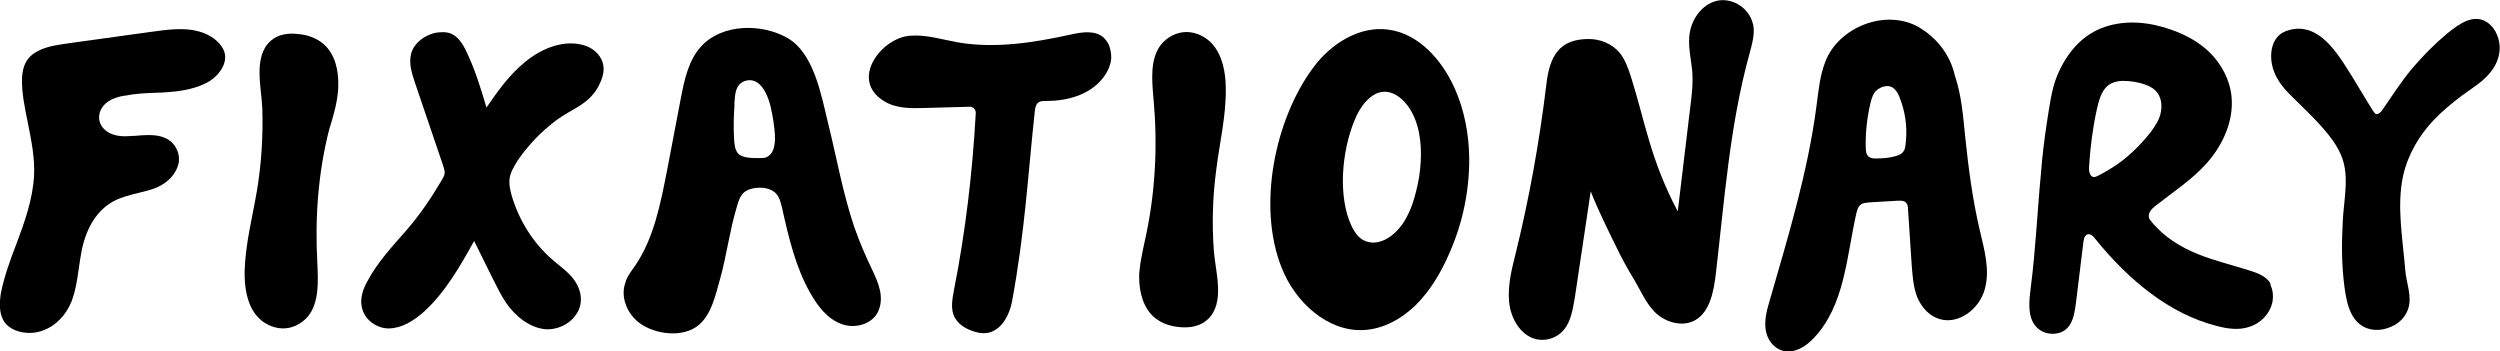 <?xml version="1.0" encoding="utf-8"?>
<!-- Generator: Adobe Illustrator 25.4.1, SVG Export Plug-In . SVG Version: 6.00 Build 0)  -->
<svg version="1.1" id="Layer_1" xmlns="http://www.w3.org/2000/svg" xmlns:xlink="http://www.w3.org/1999/xlink" x="0px" y="0px"
	 viewBox="0 0 609 85.6" style="enable-background:new 0 0 609 85.6;" xml:space="preserve">
<path d="M552.8,68.6c-1.1-1.4-2.9-2.1-4.5-2.6c-4.3-1.4-8.7-2.4-12.9-4.1s-8.3-4.2-11.3-7.9c-0.2-0.3-0.5-0.6-0.6-0.9
	c-0.3-1.2,0.6-2.2,1.5-2.9c4.3-3.4,9-6.4,12.7-10.6s6.5-10.1,5.9-16.1c-0.4-4.1-2.5-7.9-5.2-10.6s-6.1-4.5-9.6-5.7
	c-5.1-1.8-10.7-2.4-15.9-0.7c-5.5,1.8-9.4,6.2-11.8,12c-1.4,3.4-1.9,7.8-2.5,11.5c-0.6,4-1.1,8-1.4,12c-0.9,9.3-1.3,18.7-2.5,28
	c-0.4,3.1-0.8,6.7,0.9,9.1c1,1.4,2.5,2.1,4,2.2c1.5,0.1,3-0.3,4.1-1.5c1.4-1.5,1.7-3.9,2-6c0.6-4.9,1.2-9.8,1.8-14.7
	c0.1-0.7,0.2-1.5,0.8-1.9c0.8-0.5,1.6,0.3,2.2,1.1c8,9.9,18,18.2,29.5,21.1c2.6,0.7,5.4,1.1,8,0.2c2.6-0.8,5-3.1,5.6-6.2
	c0.2-1.3,0.1-2.7-0.5-3.9C553.2,69.2,553,68.9,552.8,68.6z M514.6,40.8c-1.1,0.7-2.3,1.4-3.5,2c-0.4,0.2-0.8,0.4-1.2,0.3
	c-0.9-0.2-1.1-1.6-1-2.6c0.3-4.7,0.9-9.4,1.9-13.9c0.9-4.1,2.1-6.8,6.3-6.9c1.9,0,3.9,0.3,5.7,1c1.1,0.4,2.1,1,2.8,2
	c1,1.4,1.1,3.3,0.7,5c-0.4,1.7-1.4,3.1-2.4,4.5C521.2,35.6,518.1,38.6,514.6,40.8z"/>
<path d="M599.7,23.3c-2.4,1.8-4.8,3.8-6.9,6c-3.4,3.6-6.2,8.2-7.4,13.5c-1.6,7.4-0.1,15.3,0.5,22.8c0.2,3.2,1.8,6.6,0.7,9.7
	c-1,2.9-3.6,4.4-6,4.9c-3,0.6-6.1-0.4-7.8-3.8c-1-2-1.4-4.3-1.7-6.6c-0.7-5.3-0.7-10.6-0.4-15.9c0.2-4.6,1.4-9.8,0.2-14.3
	c-0.7-2.6-2.1-4.8-3.7-6.8c-2.9-3.6-6.2-6.6-9.4-9.8c-1.7-1.7-3.3-3.7-4.1-6.3s-0.6-5.7,1-7.6c0.8-1,1.9-1.5,3-1.8
	c6.4-1.7,10.7,4,14.3,9.8c2.1,3.3,2.1,3.5,4.7,7.7c1,1.6,1.7,2.9,2.1,3c0.6,0.1,1.2-0.5,1.6-1.1c2.3-3.3,4.5-6.8,7.1-9.9
	c2.7-3.2,5.6-6.1,8.7-8.7c2.9-2.3,6.5-5,9.9-2.5c1.8,1.3,3,4,2.8,6.6c-0.1,1.6-0.7,3.2-1.5,4.4c-1.8,2.8-4.4,4.3-6.7,6
	C600.3,22.9,600,23.1,599.7,23.3z"/>
<path d="M471.4,9.7c-1.2-1.2-2.5-2.2-4-3.1c-8.2-4.6-19.5,0.1-22.7,8.3c-1.4,3.5-1.7,7.2-2.2,10.9c-2.1,16.1-6.9,31.8-11.4,47.4
	c-0.7,2.3-1.3,4.7-1,7c0.3,2.4,1.9,4.7,4.4,5.3c2.7,0.6,5.4-1.1,7.3-3.1c7.6-8,8-19.8,10.4-30.4c0.2-0.8,0.4-1.6,1-2.1
	c0.6-0.5,1.4-0.5,2.2-0.6c2.3-0.1,4.5-0.3,6.8-0.4c0.7,0,1.4-0.1,1.9,0.3c0.6,0.4,0.7,1.2,0.7,1.9c0.3,4.5,0.6,9.1,0.9,13.6
	c0.2,2.6,0.4,5.2,1.3,7.6c1,2.4,2.8,4.6,5.4,5.4c4.8,1.5,9.9-2.6,11.1-7.3c1.3-4.6-0.1-9.5-1.2-14.2c-1.8-7.6-2.8-15.4-3.6-23.1
	c-0.5-5-0.9-10-2.5-14.7C475.5,15.2,473.8,12.1,471.4,9.7z M462.8,23.9c1.3,3.3,1.8,6.8,1.5,10.3c-0.1,0.7-0.1,1.9-0.5,2.5
	c-0.6,1-1.5,1.2-2.7,1.5c-1.2,0.3-2.8,0.4-4,0.4c-0.6,0-1.2,0-1.7-0.3c-0.8-0.5-0.9-1.5-0.9-2.4c-0.1-3.5,0.3-7.1,1.1-10.6
	c0.2-0.9,0.5-1.9,1-2.7c1-1.4,3.4-2.3,4.8-1c0.6,0.5,1,1.3,1.3,2C462.7,23.7,462.8,23.8,462.8,23.9z"/>
<path d="M89.5,77.6c1.4,1.6,3.5,2.5,5.4,2.4c3.1-0.1,5.9-1.9,8.3-4c5.2-4.7,8.8-11,12.3-17.3c1.5,3.1,3.1,6.2,4.6,9.3
	c1,2,2,4,3.2,5.8c2.3,3.3,5.7,6,9.5,6.4c2.7,0.2,5.7-1,7.4-3.4c2.2-2.9,1.4-6.6-0.8-9.2c-1.4-1.7-3.2-2.9-4.9-4.4
	c-4.6-4-8.1-9.5-9.9-15.7c-0.3-1.2-0.6-2.4-0.5-3.6c0.1-1.8,1.1-3.3,2-4.8c2.6-3.8,5.8-7.1,9.4-9.8c3.9-2.9,8-3.8,10.4-8.5
	c0.7-1.4,1.3-3,1.1-4.7c-0.3-2.3-2.1-4.1-4.2-4.9c-5.1-1.8-10.8,0.5-14.9,3.9c-3.7,3-6.6,7-9.4,11.1c-1.4-4.8-2.9-9.6-5.1-14.1
	c-0.8-1.6-1.9-3.2-3.5-3.9c-1.2-0.5-2.6-0.4-3.9-0.2c-2.5,0.6-5,2.3-5.8,4.9c-0.7,2.4,0.1,4.9,0.9,7.3c2.3,6.7,4.5,13.3,6.8,20
	c0.2,0.7,0.5,1.4,0.4,2.1c-0.1,0.6-0.4,1.1-0.7,1.6c-2.6,4.4-5.3,8.4-8.6,12.2c-3.4,3.9-7,7.7-9.5,12.4c-1,1.8-1.8,4-1.4,6.1
	C88.3,75.8,88.8,76.8,89.5,77.6z"/>
<path d="M7.2,81.1c-2.5,0-4.8-0.9-6-2.5c-1.2-1.6-1.5-3.9-1-7.1C1,67.4,2.5,63.3,4,59.4C6,54.1,8,48.5,8.3,42.7
	c0.2-4.4-0.7-8.6-1.5-12.7c-0.4-1.9-0.8-3.9-1.1-5.9c-0.8-5.7-0.5-9.7,3.6-11.7c2.3-1.2,5-1.5,7.7-1.9l19.5-2.7
	c2.2-0.3,4.8-0.7,7.2-0.7c1.5,0,2.9,0.1,4.1,0.4c3.7,0.8,6.5,3.2,7,5.7c0.4,2.7-1.6,5.2-3.8,6.6c-3,1.8-6.9,2.4-9.6,2.6
	c-1.2,0.1-2.4,0.2-3.6,0.2c-2.4,0.1-4.9,0.2-7.3,0.7l-0.2,0c-1.2,0.2-2.7,0.6-3.9,1.4c-1.7,1.1-2.5,2.9-2.2,4.6
	c0.3,1.7,1.8,3.1,3.8,3.6c0.7,0.2,1.6,0.3,2.5,0.3c0.7,0,1.4-0.1,2-0.1l0.3,0c1.1-0.1,2.3-0.2,3.4-0.2c1.6,0,2.9,0.2,4,0.7
	c2.4,1,3.8,3.7,3.3,6.2c-0.5,2.4-2.5,4.7-5.4,5.9c-1.4,0.6-2.8,0.9-4.4,1.3c-2,0.5-4.1,1-6,2c-3.9,2.1-6.6,6.2-7.8,12
	c-0.3,1.5-0.5,3-0.7,4.4c-0.4,2.8-0.8,5.5-1.8,8.1c-1.4,3.4-3.9,5.9-6.9,7C9.4,80.9,8.3,81.1,7.2,81.1z"/>
<path d="M82.3,22.6c0.1-0.6,0.1-1.2,0.1-1.8c0.1-3.7-0.8-7.6-3.5-10c-1.7-1.5-3.9-2.3-6.2-2.5c-2.3-0.3-4.9,0-6.7,1.6
	c-4.4,3.8-2.3,11.4-2.1,16.5c0.2,6.7-0.2,13.4-1.3,20c-1.1,6.5-2.8,12.9-3,19.5c-0.1,3.9,0.5,8.1,2.9,11c1.6,1.9,3.9,3,6.2,3.1
	c2.3,0.1,4.7-1,6.3-2.9c2.8-3.4,2.5-8.6,2.3-13.1c-0.6-10.9,0.2-22,2.9-32.5C81.1,28.6,82,25.6,82.3,22.6z"/>
<path d="M152.4,68.7c-1.4,3.6,0.4,7.8,3.4,10c3.8,2.8,10.7,3.7,14.5,0.4c3.1-2.7,4-7.3,5.1-11.1c1.6-5.7,2.3-11.6,4-17.3
	c0.7-2.5,1.2-4.2,4-4.8c1.9-0.4,4.3-0.2,5.7,1.3c0.8,0.9,1.1,2.2,1.4,3.4c1.6,7.2,3.3,14.5,6.9,20.8c1.8,3.2,4.1,6.2,7.5,7.5
	c3.3,1.3,7.7,0.1,9.1-3.2c1.4-3.4,0-6.7-1.4-9.7c-1.7-3.5-3.2-7-4.5-10.7c-2.8-8.3-4.3-16.9-6.4-25.4c-1.6-6.5-3.4-16.9-9.8-20.6
	c-6.2-3.6-15.9-3.6-21,1.9c-3.2,3.4-4.2,8.3-5.1,13c-1.1,5.8-2.2,11.5-3.3,17.3c-1.6,8.1-3.2,16.6-7.9,23.4
	c-0.8,1.1-1.6,2.2-2.1,3.4C152.5,68.5,152.4,68.6,152.4,68.7z M179,23.9c0.1-1.3,0.4-2.7,1.3-3.5c0.8-0.7,1.9-1,3-0.8
	c1.4,0.3,2.4,1.5,3.1,2.8c1.2,2.2,1.6,4.7,2,7.1c0.3,2.2,1.2,7.3-1.5,8.7c-0.5,0.3-1.1,0.3-1.7,0.3c-1.6,0-4.1,0.1-5.3-1
	c-1-1-1-2.7-1.1-4c-0.1-2.5-0.1-4.9,0.1-7.4C178.9,25.5,178.9,24.7,179,23.9z"/>
<path d="M269.9,10.5c-0.3-0.5-0.6-0.9-1-1.3c-2.1-1.9-5.3-1.4-8-0.8c-9.1,2-18.5,3.5-27.7,1.9c-3.8-0.7-7.6-1.9-11.5-1.6
	c-7,0.5-14.8,10.7-6.4,15.9c3,1.9,6.6,1.8,10.1,1.7c3.6-0.1,7.3-0.2,10.9-0.3c0.8,0,1.4,0.7,1.4,1.5c-0.8,14.5-2.5,28.9-5.3,43.1
	c-0.4,2.2-0.9,4.6,0.1,6.6c0.8,1.6,2.3,2.6,3.8,3.2c1.7,0.7,3.6,1.1,5.3,0.4c2.7-1.1,4.3-4.2,4.9-7.2c3.2-17.2,3.9-31.1,5.6-46.7
	c0.1-0.6,0.2-1.3,0.6-1.7c0.5-0.6,1.3-0.6,2.1-0.6c5.1,0,10.5-1.4,13.8-5.5c1.1-1.4,2-3.1,2.1-5C270.7,13,270.5,11.6,269.9,10.5z"/>
<path d="M357.9,38.3c-0.1-5.8-1.2-11.5-3.5-16.7c-3.2-7.2-9-13.5-16.3-14.4c-7-0.9-13.9,3.4-18.3,9.4c-9.2,12.5-13.6,33.5-7.6,48.6
	c3.4,8.6,11.3,15.6,19.9,15.2c4.8-0.2,9.3-2.7,12.8-6.1c3.5-3.5,6.2-8,8.2-12.7C356.3,54.4,358,46.3,357.9,38.3z M344,49.9
	c-0.5,1.4-1.2,2.8-1.9,4c-1.9,3-4.6,5.1-7.5,5.2c-1.1,0-2.2-0.3-3.1-1c-1.2-0.9-2.1-2.5-2.8-4.3c-2.9-7.7-1.5-18.7,1.8-25.7
	c1.3-2.7,3.3-5,5.6-5.6c3.4-0.9,6.9,2.2,8.6,6.5s1.7,9.4,1,14.1C345.3,45.5,344.7,47.8,344,49.9z"/>
<path d="M426.8,5.1c-1.2-3.5-5.1-5.7-8.6-4.9c-3.7,0.9-6.4,4.7-6.7,8.8c-0.2,2.7,0.4,5.3,0.7,8c0.3,3.2-0.1,6.4-0.5,9.5
	c-1,8.3-2,16.7-3,25c-6.7-12.7-7.9-21.7-11.4-32.8c-0.7-2.1-1.4-4.2-2.8-5.9c-1.9-2.2-4.7-3.3-7.5-3.3c-7.1,0-9.5,4.1-10.3,11
	c-1.7,14.1-4.2,28-7.6,41.7c-0.9,3.6-1.8,7.3-1.5,11.1c0.3,3.8,2.3,7.6,5.6,9c2.7,1.1,5.9,0.3,7.8-2c1.7-2.1,2.1-4.9,2.6-7.6
	c1.3-8.7,2.6-17.4,3.9-26.1c1.7,4.4,4,9,6.1,13.3c1.5,3.1,2.7,5.3,4.7,8.6c1.7,2.9,3.1,6.3,5.7,8.3s6.3,2.8,9.1,1.1
	c3.5-2.1,4.4-7.1,4.9-11.4c2.1-18,3.4-36.2,8.2-53.5c0.6-2.3,1.3-4.6,0.9-6.9C427,5.7,426.9,5.4,426.8,5.1z"/>
<path d="M277.6,65.8c-0.1,0.6-0.1,1.2-0.1,1.8c0,3.7,1.1,7.6,3.8,9.8c1.8,1.5,4,2.1,6.2,2.3c2.4,0.2,4.9-0.2,6.7-1.9
	c4.3-4,1.9-11.5,1.5-16.6c-0.5-6.7-0.3-13.4,0.6-20c0.8-6.5,2.4-13,2.3-19.6c0-3.9-0.8-8.1-3.3-10.9c-1.6-1.8-4-2.9-6.3-2.9
	c-2.3,0-4.7,1.2-6.2,3.1c-2.7,3.5-2.2,8.7-1.8,13.2c1,10.9,0.5,21.9-1.7,32.6C278.7,59.7,277.9,62.7,277.6,65.8z"/>
</svg>
